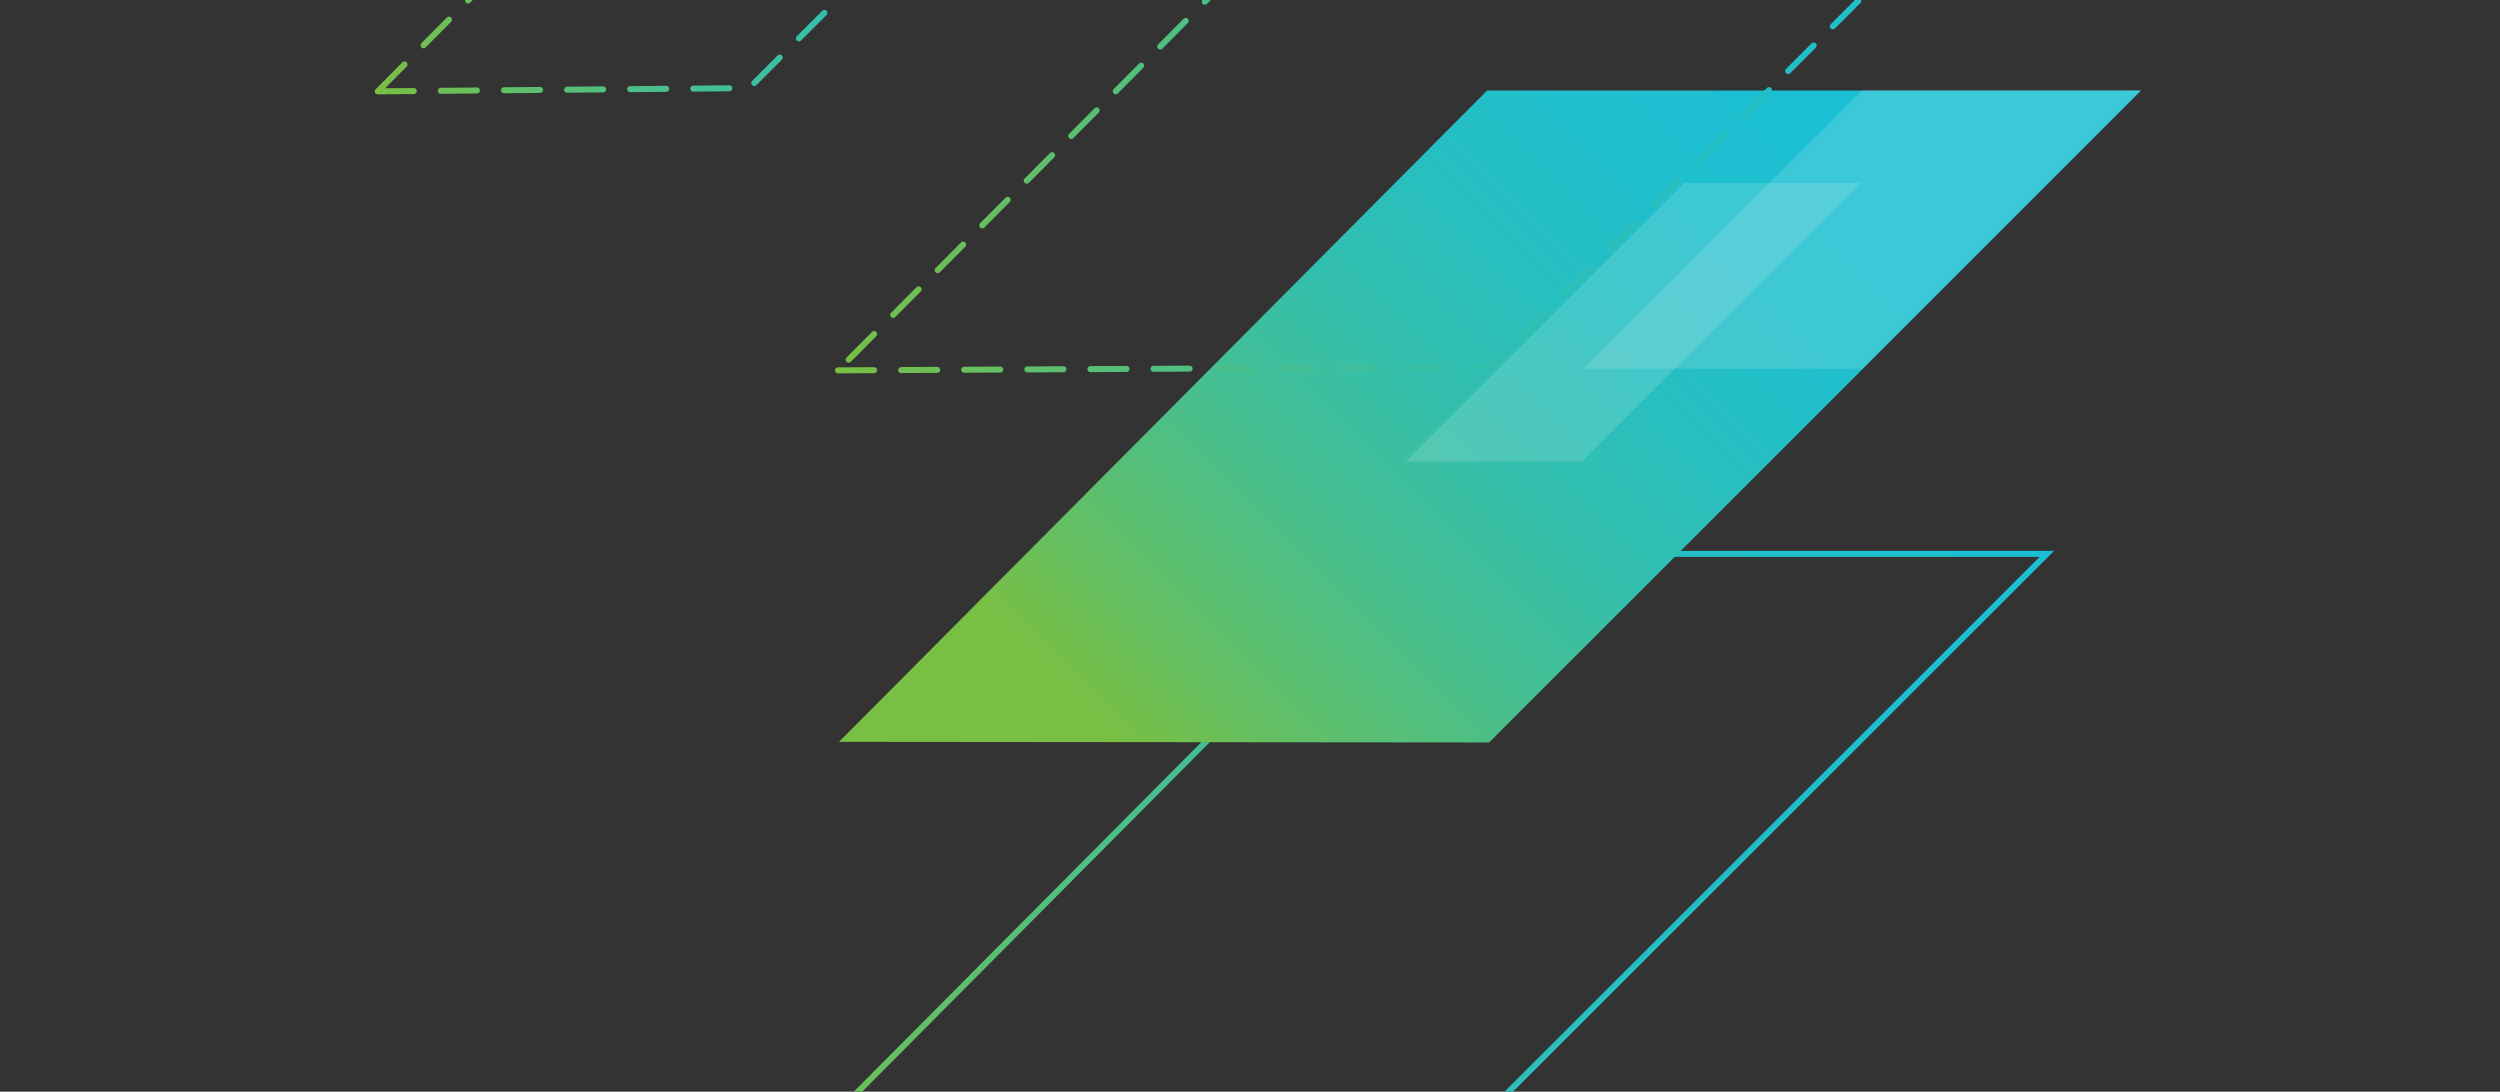 <svg xmlns="http://www.w3.org/2000/svg" xmlns:xlink="http://www.w3.org/1999/xlink" viewBox="0 0 415.95 181.63">
  <rect x="0" y="0" width="415.95" height="181.63" fill="#333333" stroke="none"/>
  <defs>
    <clipPath id="a">
      <rect width="415.95" height="181.63" style="fill: none"/>
    </clipPath>
    <linearGradient id="b" x1="61.95" y1="247.27" x2="356.04" y2="-46.83" gradientUnits="userSpaceOnUse">
      <stop offset="0.21" stop-color="#747376" stop-opacity="0"/>
      <stop offset="0.5" stop-color="#747376" stop-opacity="0.2"/>
      <stop offset="0.75" stop-color="#747376" stop-opacity="0"/>
    </linearGradient>
    <linearGradient id="c" x1="138.93" y1="7.44" x2="356.58" y2="7.44" gradientUnits="userSpaceOnUse">
      <stop offset="0" stop-color="#79bf43"/>
      <stop offset="0.16" stop-color="#5ebf6c"/>
      <stop offset="0.33" stop-color="#46bf91"/>
      <stop offset="0.5" stop-color="#33bfae"/>
      <stop offset="0.67" stop-color="#26bfc2"/>
      <stop offset="0.84" stop-color="#1ebfcf"/>
      <stop offset="1" stop-color="#1bbfd3"/>
    </linearGradient>
    <linearGradient id="d" x1="62.35" y1="-31.09" x2="217.19" y2="-31.09" xlink:href="#c"/>
    <linearGradient id="e" x1="122.87" y1="146.29" x2="341.76" y2="146.29" xlink:href="#c"/>
    <linearGradient id="f" x1="189.43" y1="127.45" x2="302.08" y2="14.81" xlink:href="#c"/>
    <clipPath id="g">
      <polygon points="139.93 123.43 248.74 122.89 356.57 15.06 247.75 15.06 139.93 123.43" style="fill: none"/>
    </clipPath>
  </defs>
  <g style="isolation: isolate">
    <g style="clip-path: url(#a)">
      <g>
        <polygon points="139.43 61.62 248.25 61.08 356.08 -46.75 247.26 -46.75 139.43 61.62" style="fill: none;stroke-linecap: round;stroke-linejoin: round;stroke-dasharray: 6,4.5;stroke: url(#c)"/>
        <polygon points="62.85 15.2 124.65 14.66 216.69 -77.38 154.88 -77.38 62.85 15.2" style="fill: none;stroke-linecap: round;stroke-linejoin: round;stroke-dasharray: 6,4.5;stroke: url(#d)"/>
        <polygon points="124.07 200.42 232.23 200.42 340.56 92.15 231.74 92.15 124.07 200.42" style="fill: none;stroke-miterlimit: 10;stroke: url(#e)"/>
        <polygon points="139.59 123.43 247.76 123.53 356.24 15.06 247.42 15.06 139.59 123.43" style="fill: url(#f)"/>
        <polygon points="263.52 61.35 309.88 61.35 356.24 14.99 309.88 14.99 263.52 61.35" style="fill: #f4f8fa;opacity: 0.15"/>
        <polygon points="233.84 76.8 263.21 76.8 309.56 30.45 280.19 30.45 233.84 76.8" style="fill: #f4f8fa;opacity: 0.15"/>
        <g style="clip-path: url(#g)">
          <polygon points="139.43 61.62 248.25 61.08 356.08 -46.75 247.26 -46.75 139.43 61.62" style="fill: none;stroke-linecap: round;stroke-linejoin: round;stroke-dasharray: 6,4.5;mix-blend-mode: multiply;stroke: url(#c)"/>
        </g>
      </g>
    </g>
  </g>
</svg>
